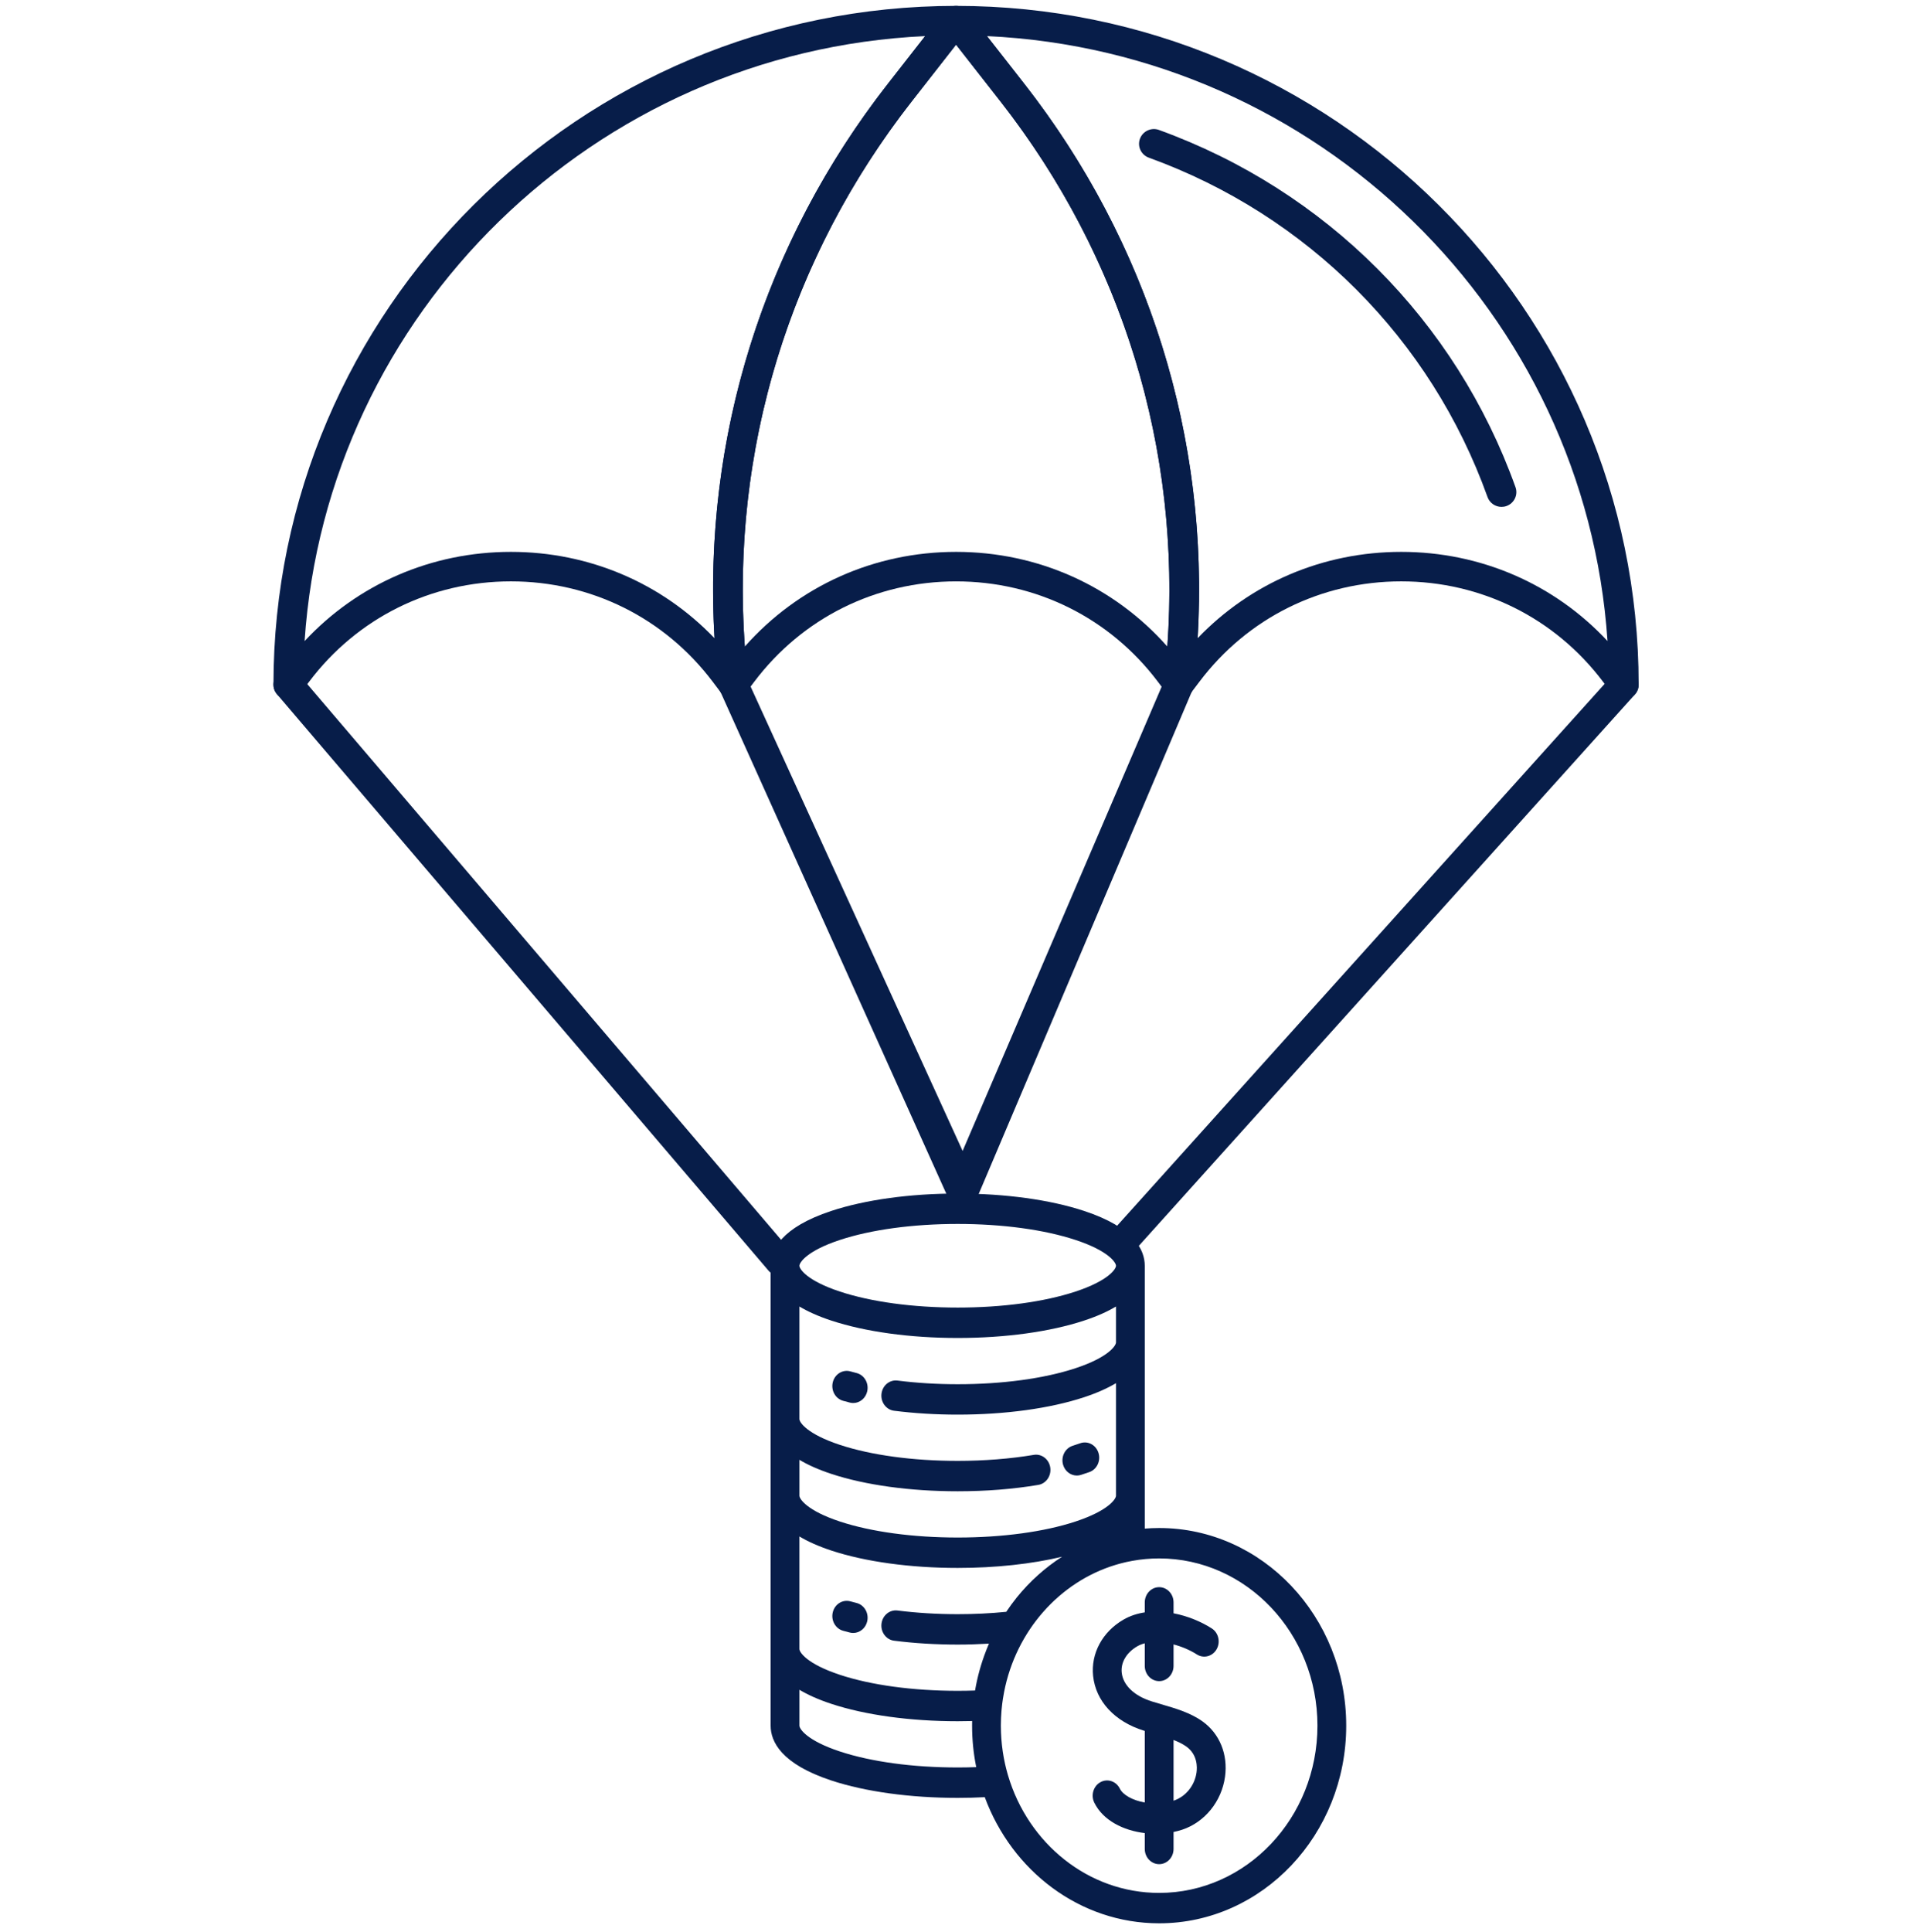 <svg width="132" height="133" viewBox="0 0 132 133" fill="none" xmlns="http://www.w3.org/2000/svg">
<g clip-path="url(#clip0)">
<path d="M81.159 48.15C81.032 48.15 80.903 48.126 80.781 48.079C80.352 47.91 80.09 47.476 80.143 47.02L80.178 46.722C81.774 32.441 77.766 18.329 68.895 6.988L65.027 2.044C64.788 1.738 64.743 1.323 64.914 0.974C65.086 0.626 65.442 0.405 65.832 0.405C91.751 0.405 112.834 21.368 112.834 47.134C112.834 47.571 112.552 47.959 112.135 48.097C111.718 48.237 111.258 48.093 110.993 47.744L110.38 46.931C107.069 42.541 102.003 40.023 96.486 40.023C90.966 40.023 85.9 42.541 82.589 46.931L81.972 47.746C81.778 48.006 81.471 48.15 81.159 48.15ZM96.487 37.992C101.958 37.992 107.03 40.206 110.69 44.131C109.178 21.577 90.763 3.546 67.959 2.485L70.506 5.738C79.082 16.701 83.276 30.163 82.467 43.936C86.108 40.135 91.103 37.992 96.487 37.992Z" fill="#071D49"/>
<path d="M103.391 34.895C102.972 34.895 102.577 34.637 102.428 34.219C98.527 23.331 90.028 14.814 79.105 10.854C78.573 10.661 78.3 10.078 78.494 9.552C78.688 9.025 79.281 8.753 79.804 8.946C91.301 13.115 100.25 22.079 104.353 33.538C104.543 34.066 104.265 34.647 103.734 34.836C103.62 34.877 103.505 34.895 103.391 34.895Z" fill="#071D49"/>
<path d="M50.505 48.15C50.19 48.15 49.884 48.006 49.688 47.744L49.075 46.931C45.764 42.541 40.698 40.023 35.18 40.023C29.661 40.023 24.595 42.541 21.284 46.931L20.667 47.746C20.405 48.095 19.946 48.239 19.527 48.097C19.112 47.959 18.83 47.571 18.83 47.134C18.83 21.368 39.913 0.405 65.832 0.405C66.222 0.405 66.578 0.626 66.749 0.974C66.921 1.321 66.876 1.738 66.637 2.044L62.773 6.988C53.9 18.329 49.892 32.441 51.49 46.724L51.523 47.029C51.57 47.484 51.31 47.914 50.881 48.081C50.757 48.128 50.632 48.15 50.505 48.15ZM63.705 2.485C40.9 3.546 22.484 21.577 20.974 44.133C24.634 40.208 29.706 37.992 35.18 37.992C40.561 37.992 45.556 40.133 49.199 43.938C48.388 30.167 52.579 16.705 61.16 5.74L63.705 2.485Z" fill="#071D49"/>
<path d="M53.694 87.83C53.414 87.83 53.139 87.716 52.936 87.495L19.093 47.815C18.713 47.398 18.748 46.757 19.167 46.381C19.586 46.003 20.232 46.037 20.61 46.454L54.453 86.134C54.833 86.55 54.798 87.192 54.379 87.568C54.183 87.745 53.938 87.83 53.694 87.83Z" fill="#071D49"/>
<path d="M66.284 83.206C65.855 83.206 65.473 82.94 65.324 82.539L49.545 47.484C49.35 46.958 49.624 46.374 50.154 46.179C50.685 45.984 51.271 46.259 51.466 46.785L66.284 79.234L80.198 46.785C80.392 46.259 80.975 45.986 81.51 46.179C82.039 46.372 82.313 46.956 82.119 47.484L67.245 82.539C67.095 82.94 66.713 83.206 66.284 83.206Z" fill="#071D49"/>
<path d="M77.394 86.396C77.151 86.396 76.906 86.31 76.71 86.133C76.291 85.758 76.256 85.116 76.636 84.699L111.054 46.454C111.434 46.039 112.078 46.005 112.497 46.381C112.916 46.756 112.95 47.398 112.57 47.815L78.153 86.06C77.95 86.282 77.674 86.396 77.394 86.396Z" fill="#071D49"/>
<path d="M81.159 48.151C80.842 48.151 80.537 48.004 80.341 47.744L79.728 46.931C76.418 42.541 71.352 40.024 65.834 40.024C60.314 40.024 55.248 42.541 51.938 46.931L51.321 47.746C51.069 48.079 50.636 48.224 50.233 48.114C49.829 48.002 49.532 47.657 49.489 47.242L49.457 46.944C47.801 32.136 51.958 17.502 61.16 5.74L65.027 0.797C65.413 0.304 66.253 0.304 66.639 0.797L70.508 5.74C79.71 17.502 83.864 32.136 82.211 46.948L82.176 47.248C82.129 47.663 81.833 48.006 81.428 48.114C81.338 48.138 81.249 48.151 81.159 48.151ZM65.834 37.992C71.478 37.992 76.698 40.349 80.38 44.51C81.347 30.991 77.306 17.742 68.893 6.988L65.832 3.075L62.773 6.988C54.359 17.742 50.319 30.989 51.286 44.51C54.968 40.349 60.185 37.992 65.834 37.992Z" fill="#071D49"/>
<g clip-path="url(#clip1)">
<path d="M82.801 118.504C81.971 117.909 80.948 117.611 79.958 117.323C79.742 117.26 79.527 117.197 79.316 117.131C78.105 116.755 77.329 116.013 77.239 115.146C77.166 114.445 77.566 113.768 78.308 113.336C78.465 113.245 78.639 113.177 78.826 113.129V114.686C78.826 115.264 79.27 115.733 79.817 115.733C80.364 115.733 80.808 115.264 80.808 114.686V113.206C81.386 113.356 81.95 113.599 82.411 113.894C82.879 114.193 83.489 114.035 83.772 113.54C84.055 113.046 83.905 112.402 83.437 112.103C82.704 111.634 81.776 111.249 80.808 111.063V110.311C80.808 109.733 80.364 109.264 79.817 109.264C79.27 109.264 78.826 109.733 78.826 110.311V111C78.306 111.078 77.806 111.238 77.352 111.503C75.907 112.344 75.109 113.827 75.269 115.374C75.449 117.11 76.753 118.517 78.757 119.14C78.78 119.147 78.803 119.153 78.826 119.16V124.089C78.006 123.944 77.328 123.577 77.11 123.135C76.858 122.622 76.26 122.422 75.775 122.688C75.289 122.954 75.099 123.586 75.351 124.099C75.954 125.326 77.352 126.017 78.826 126.194V127.286C78.826 127.864 79.269 128.333 79.817 128.333C80.364 128.333 80.808 127.864 80.808 127.286V126.118C81.013 126.076 81.214 126.024 81.406 125.96C82.96 125.442 84.116 124.014 84.351 122.321C84.564 120.779 83.985 119.352 82.801 118.504ZM82.39 122.018C82.265 122.922 81.645 123.686 80.811 123.963C80.81 123.964 80.809 123.964 80.808 123.964V119.784C81.141 119.914 81.444 120.061 81.689 120.236C82.467 120.794 82.439 121.668 82.39 122.018Z" fill="#071D49"/>
<path d="M79.817 105.192C79.483 105.192 79.153 105.206 78.826 105.232V87.138C78.826 86.045 78.101 84.503 74.648 83.363C72.309 82.591 69.218 82.166 65.945 82.166C62.672 82.166 59.581 82.591 57.242 83.363C53.789 84.503 53.064 86.045 53.064 87.138V118.799C53.064 119.891 53.789 121.433 57.242 122.573C59.581 123.345 62.672 123.77 65.945 123.77C66.569 123.77 67.193 123.754 67.809 123.722C69.681 128.798 74.357 132.405 79.817 132.405C86.919 132.405 92.697 126.301 92.697 118.799C92.697 111.296 86.919 105.192 79.817 105.192ZM57.833 85.361C59.986 84.651 62.866 84.259 65.945 84.259C69.023 84.259 71.904 84.651 74.057 85.361C76.332 86.112 76.844 86.915 76.844 87.138C76.844 87.36 76.332 88.163 74.057 88.914C71.904 89.625 69.023 90.016 65.945 90.016C62.866 90.016 59.986 89.625 57.833 88.914C55.558 88.163 55.046 87.36 55.046 87.138C55.046 86.915 55.558 86.112 57.833 85.361ZM55.046 89.943C55.613 90.283 56.332 90.612 57.242 90.912C59.581 91.684 62.672 92.109 65.945 92.109C69.218 92.109 72.309 91.684 74.648 90.912C75.558 90.612 76.276 90.284 76.844 89.943V92.415C76.844 92.637 76.332 93.44 74.057 94.191C71.904 94.902 69.023 95.293 65.945 95.293C64.516 95.293 63.121 95.208 61.799 95.041C61.256 94.971 60.763 95.381 60.697 95.955C60.632 96.529 61.02 97.05 61.563 97.119C62.964 97.296 64.438 97.386 65.945 97.386C69.218 97.386 72.309 96.961 74.648 96.189C75.558 95.889 76.276 95.56 76.844 95.22V102.968C76.844 103.19 76.332 103.994 74.057 104.745C71.904 105.455 69.023 105.847 65.945 105.847C62.866 105.847 59.986 105.455 57.833 104.745C55.558 103.994 55.046 103.19 55.046 102.968V100.497C55.613 100.837 56.332 101.166 57.242 101.466C59.581 102.238 62.672 102.663 65.945 102.663C67.895 102.663 69.763 102.515 71.496 102.224C72.036 102.133 72.404 101.596 72.318 101.025C72.232 100.454 71.723 100.066 71.184 100.156C69.576 100.427 67.765 100.57 65.945 100.57C62.867 100.57 59.986 100.178 57.833 99.468C55.558 98.717 55.045 97.914 55.045 97.692V89.943H55.046ZM65.945 121.677C62.867 121.677 59.986 121.286 57.833 120.575C55.558 119.824 55.046 119.021 55.046 118.799V116.327C55.613 116.668 56.332 116.996 57.242 117.296C59.581 118.068 62.672 118.493 65.945 118.493C66.276 118.493 66.608 118.489 66.939 118.48C66.937 118.586 66.936 118.692 66.936 118.799C66.936 118.918 66.937 119.036 66.94 119.155C66.941 119.192 66.943 119.229 66.944 119.266C66.947 119.347 66.949 119.429 66.953 119.51C66.955 119.554 66.959 119.599 66.961 119.643C66.966 119.716 66.97 119.789 66.975 119.862C66.978 119.911 66.983 119.96 66.987 120.009C66.993 120.077 66.998 120.145 67.005 120.212C67.01 120.266 67.016 120.319 67.022 120.372C67.029 120.434 67.036 120.497 67.043 120.56C67.05 120.617 67.058 120.675 67.066 120.733C67.074 120.789 67.081 120.846 67.09 120.903C67.099 120.966 67.109 121.029 67.12 121.092C67.128 121.142 67.135 121.192 67.144 121.242C67.156 121.311 67.169 121.38 67.182 121.449C67.189 121.491 67.197 121.534 67.206 121.576C67.211 121.602 67.215 121.628 67.22 121.654C66.797 121.669 66.371 121.677 65.945 121.677ZM68.076 113.202C68.076 113.203 68.075 113.204 68.075 113.205C68.04 113.287 68.006 113.369 67.973 113.452C67.963 113.475 67.953 113.498 67.944 113.522C67.929 113.56 67.914 113.599 67.899 113.638C67.559 114.51 67.302 115.428 67.14 116.379C66.743 116.393 66.344 116.4 65.945 116.4C62.866 116.4 59.986 116.009 57.833 115.298C55.558 114.547 55.045 113.744 55.045 113.522V105.773H55.046C55.613 106.114 56.332 106.442 57.242 106.743C59.581 107.514 62.671 107.94 65.945 107.94C68.553 107.94 71.044 107.669 73.133 107.169C71.97 107.915 70.916 108.857 70.018 109.966C69.759 110.287 69.516 110.619 69.287 110.961C68.21 111.069 67.085 111.123 65.945 111.123C64.516 111.123 63.121 111.038 61.799 110.871C61.256 110.802 60.762 111.212 60.697 111.786C60.632 112.359 61.02 112.881 61.563 112.949C62.963 113.127 64.438 113.217 65.945 113.217C66.671 113.217 67.39 113.193 68.098 113.151C68.091 113.168 68.084 113.185 68.076 113.202ZM79.817 130.312C74.935 130.312 70.793 126.904 69.41 122.223C69.393 122.166 69.377 122.109 69.361 122.052C69.335 121.956 69.309 121.86 69.284 121.763C69.268 121.698 69.252 121.633 69.237 121.568C69.224 121.514 69.211 121.461 69.2 121.406C69.175 121.296 69.153 121.186 69.132 121.075C69.123 121.03 69.115 120.985 69.107 120.939C69.09 120.843 69.074 120.746 69.059 120.65C69.054 120.62 69.049 120.59 69.045 120.559C69.027 120.436 69.011 120.312 68.997 120.189C68.993 120.153 68.989 120.117 68.985 120.081C68.973 119.961 68.961 119.84 68.952 119.72C68.951 119.709 68.951 119.699 68.95 119.688C68.94 119.558 68.933 119.427 68.928 119.296C68.927 119.263 68.926 119.23 68.925 119.197C68.92 119.065 68.917 118.932 68.917 118.799C68.917 118.639 68.921 118.48 68.927 118.322C68.928 118.297 68.929 118.27 68.93 118.245C68.937 118.102 68.946 117.96 68.957 117.819C68.961 117.775 68.964 117.73 68.968 117.686C68.98 117.56 68.993 117.436 69.008 117.311C69.016 117.244 69.026 117.178 69.035 117.111C69.043 117.049 69.053 116.988 69.062 116.927C69.085 116.779 69.11 116.631 69.139 116.485C69.139 116.483 69.139 116.481 69.14 116.479C69.957 112.277 72.948 108.903 76.811 107.731C76.827 107.726 76.843 107.721 76.859 107.717C76.948 107.69 77.038 107.665 77.128 107.64C77.231 107.613 77.335 107.586 77.44 107.562C77.48 107.553 77.52 107.543 77.56 107.534C77.697 107.504 77.834 107.476 77.973 107.451C78.573 107.343 79.189 107.285 79.817 107.285C85.827 107.285 90.716 112.45 90.716 118.799C90.716 125.147 85.826 130.312 79.817 130.312Z" fill="#071D49"/>
<path d="M58.05 96.433C58.204 96.476 58.361 96.518 58.521 96.558C58.598 96.578 58.676 96.587 58.752 96.587C59.2 96.587 59.606 96.263 59.715 95.782C59.841 95.22 59.512 94.655 58.98 94.522C58.836 94.485 58.694 94.448 58.556 94.409C58.026 94.262 57.485 94.596 57.345 95.154C57.206 95.713 57.521 96.286 58.05 96.433Z" fill="#071D49"/>
<path d="M74.148 101.58C74.242 101.58 74.338 101.565 74.432 101.536C74.627 101.474 74.823 101.408 75.016 101.34C75.534 101.154 75.811 100.56 75.636 100.012C75.46 99.465 74.897 99.171 74.379 99.357C74.21 99.418 74.037 99.476 73.866 99.529C73.341 99.695 73.043 100.277 73.199 100.831C73.328 101.286 73.722 101.58 74.148 101.58Z" fill="#071D49"/>
<path d="M58.979 110.352C58.835 110.316 58.693 110.278 58.555 110.24C58.026 110.094 57.484 110.427 57.345 110.987C57.206 111.546 57.523 112.118 58.052 112.265C58.205 112.307 58.362 112.349 58.522 112.389C58.599 112.408 58.676 112.417 58.751 112.417C59.2 112.417 59.606 112.093 59.715 111.612C59.841 111.049 59.512 110.485 58.979 110.352Z" fill="#071D49"/>
</g>
</g>
<defs>
<clipPath id="clip0">
<rect width="130.788" height="132" fill="white" transform="translate(0.438 0.405)"/>
</clipPath>
<clipPath id="clip1">
<rect width="47.559" height="50.239" fill="white" transform="translate(49.101 82.166)"/>
</clipPath>
</defs>
</svg>
